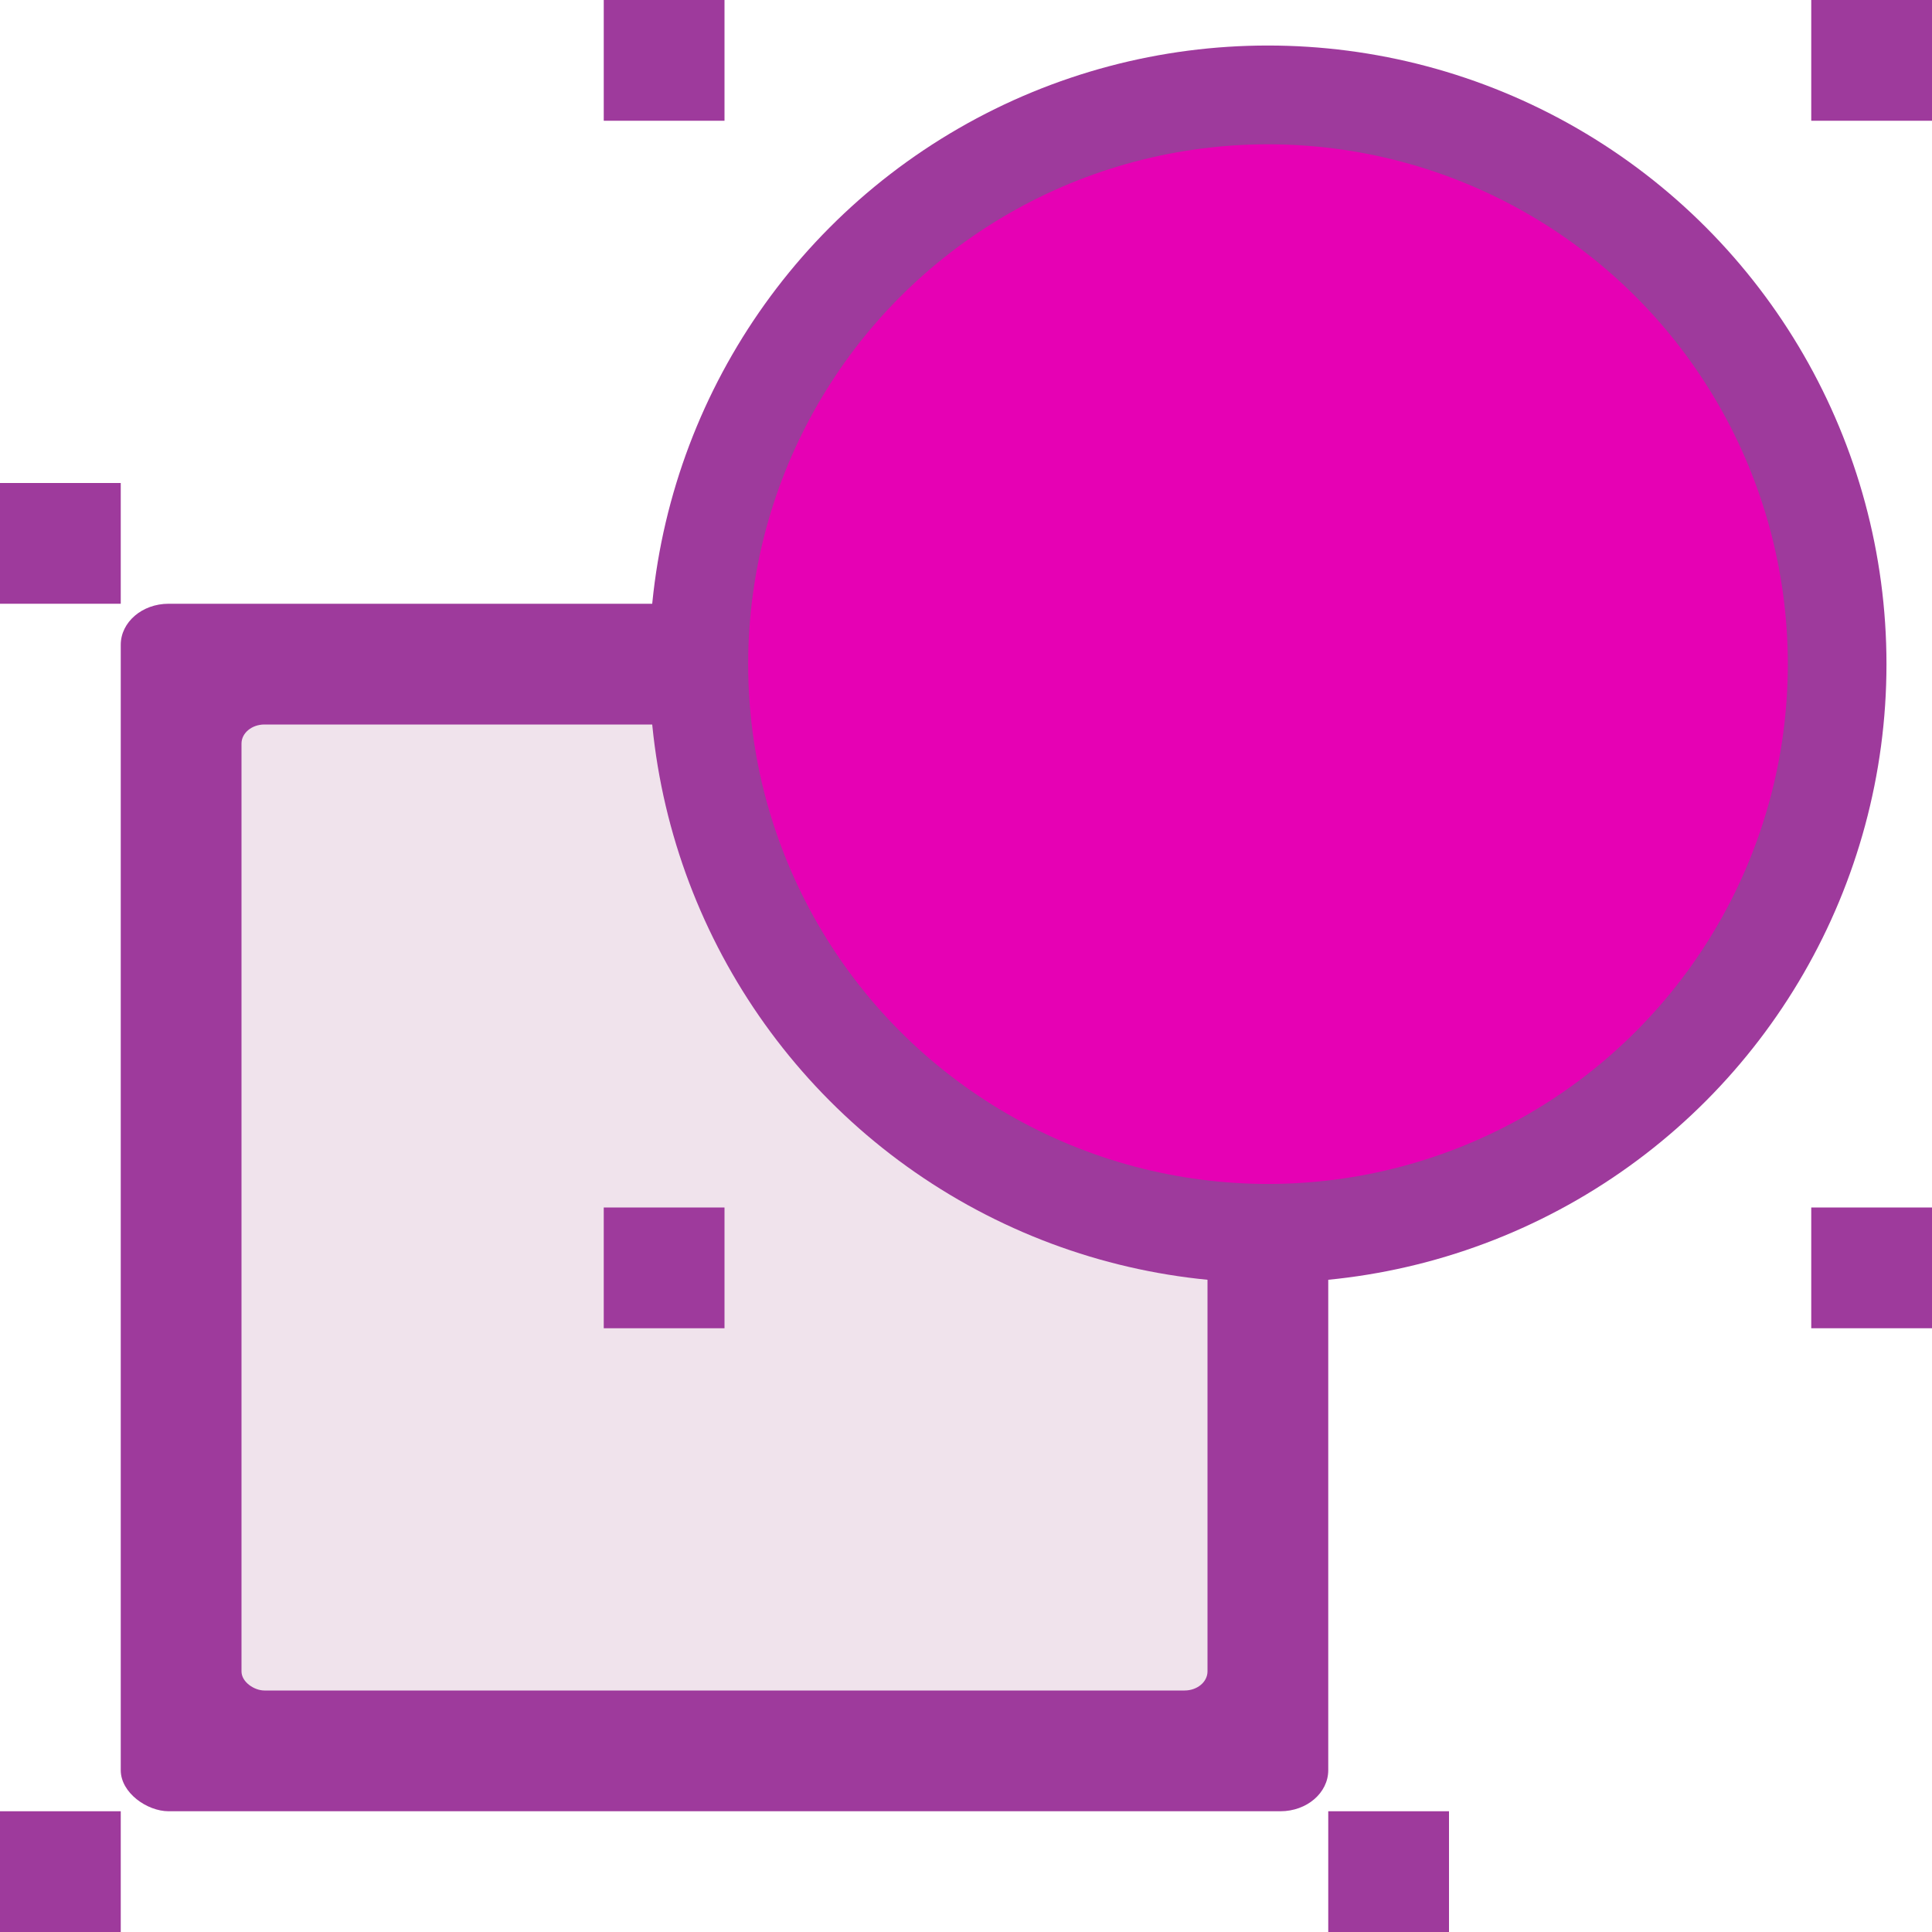 <?xml version="1.0" encoding="UTF-8" standalone="no"?>
<svg
   xmlns:dc="http://purl.org/dc/elements/1.1/"
   xmlns:cc="http://creativecommons.org/ns#"
   xmlns:rdf="http://www.w3.org/1999/02/22-rdf-syntax-ns#"
   xmlns:svg="http://www.w3.org/2000/svg"
   xmlns="http://www.w3.org/2000/svg"
   xmlns:xlink="http://www.w3.org/1999/xlink"
   xmlns:sodipodi="http://sodipodi.sourceforge.net/DTD/sodipodi-0.dtd"
   xmlns:inkscape="http://www.inkscape.org/namespaces/inkscape"
   height="16"
   width="16"
   id="svg2"
   version="1.1"
   inkscape:version="0.91 r13725"
   sodipodi:docname="sc_formatungroup.svg"
   inkscape:export-filename="/home/tamara/Desktop/IKON/5_258 (tamara)/sc (222)/Tanggal 12/sc_formatungroup.png"
   inkscape:export-xdpi="90"
   inkscape:export-ydpi="90">
  <defs
     id="defs83" />
  <sodipodi:namedview
     pagecolor="#ffffff"
     bordercolor="#666666"
     borderopacity="1"
     objecttolerance="10"
     gridtolerance="10"
     guidetolerance="10"
     inkscape:pageopacity="0"
     inkscape:pageshadow="2"
     inkscape:window-width="1366"
     inkscape:window-height="718"
     id="namedview81"
     showgrid="true"
     inkscape:zoom="14.75"
     inkscape:cx="-7.0606159"
     inkscape:cy="7.8644068"
     inkscape:window-x="0"
     inkscape:window-y="0"
     inkscape:window-maximized="1"
     inkscape:current-layer="svg2">
    <inkscape:grid
       type="xygrid"
       id="grid4257" />
  </sodipodi:namedview>
  <linearGradient
     id="a"
     gradientTransform="matrix(0.009,0,0,0.014,5.096,-6.161)"
     gradientUnits="userSpaceOnUse"
     x1="399.775"
     x2="399.775"
     xlink:href="#b"
     y1="1164.67"
     y2="549.061" />
  <linearGradient
     id="b">
    <stop
       offset="0"
       stop-color="#717174"
       id="stop6" />
    <stop
       offset=".5"
       stop-color="#9c9ca1"
       id="stop8" />
    <stop
       offset="1"
       stop-color="#bdbdc2"
       id="stop10" />
  </linearGradient>
  <linearGradient
     id="c"
     gradientTransform="matrix(0.071,0,0,0.095,5.373,-0.309)"
     gradientUnits="userSpaceOnUse"
     x1="119.576"
     x2="16"
     y1="23.793"
     y2="109.651">
    <stop
       offset="0"
       stop-color="#fff"
       id="stop13" />
    <stop
       offset=".426"
       stop-color="#fff"
       id="stop15" />
    <stop
       offset=".589"
       stop-color="#e5e5e5"
       id="stop17" />
    <stop
       offset=".802"
       stop-color="#eaeaea"
       id="stop19" />
    <stop
       offset="1"
       stop-color="#eee"
       id="stop21" />
  </linearGradient>
  <linearGradient
     id="d"
     gradientTransform="matrix(0,-0.171,-0.214,0,8.914,25.373)"
     gradientUnits="userSpaceOnUse"
     x1="102.311"
     x2="74.33"
     y1="-5.83"
     y2="32">
    <stop
       offset="0"
       stop-color="#fff"
       id="stop24" />
    <stop
       offset="1"
       stop-color="#fff"
       stop-opacity="0"
       id="stop26" />
  </linearGradient>
  <linearGradient
     id="e"
     gradientUnits="userSpaceOnUse"
     x1="43.017"
     x2="124.985"
     y1="43.999"
     y2="43.999"
     gradientTransform="scale(0.125,0.125)">
    <stop
       offset="0"
       stop-color="#b4b4b6"
       id="stop29" />
    <stop
       offset=".5"
       stop-color="#9c9ca1"
       id="stop31" />
    <stop
       offset="1"
       stop-color="#cdcdd1"
       id="stop33" />
  </linearGradient>
  <linearGradient
     id="f"
     gradientUnits="userSpaceOnUse"
     x1="63.948"
     x2="112.629"
     y1="70.763"
     y2="20.038"
     gradientTransform="matrix(0.134,0,0,0.134,-0.937,-0.136)">
    <stop
       offset="0"
       stop-color="#a9cbfc"
       id="stop36" />
    <stop
       offset="1"
       stop-color="#aecffc"
       id="stop38" />
  </linearGradient>
  <linearGradient
     id="g"
     gradientUnits="userSpaceOnUse"
     x1="127.842"
     x2="99.542"
     y1="16.857"
     y2="46.207"
     gradientTransform="matrix(0.134,0,0,0.134,-0.937,-0.136)">
    <stop
       offset="0"
       stop-color="#8fbcff"
       id="stop41" />
    <stop
       offset="1"
       stop-color="#80b3ff"
       id="stop43" />
  </linearGradient>
  <linearGradient
     id="h"
     gradientUnits="userSpaceOnUse"
     x1="124.472"
     x2="130.667"
     xlink:href="#b"
     y1="1.445"
     y2="25.295" />
  <use
     y="0"
     x="0"
     id="use48"
     xlink:href="#i"
     width="100%"
     transform="translate(-10,0)"
     height="100%"
     style="fill:#9e3a9c;fill-opacity:1" />
  <use
     y="0"
     x="0"
     id="use50"
     xlink:href="#i"
     width="100%"
     transform="translate(-15,4)"
     height="100%"
     style="fill:#9e3a9c;fill-opacity:1" />
  <use
     y="0"
     x="0"
     id="use52"
     xlink:href="#i"
     width="100%"
     transform="translate(-15,15)"
     height="100%"
     style="fill:#9e3a9c;fill-opacity:1" />
  <use
     y="0"
     x="0"
     id="use54"
     xlink:href="#i"
     width="100%"
     transform="translate(-4,15)"
     height="100%"
     style="fill:#9e3a9c;fill-opacity:1" />
  <use
     y="0"
     x="0"
     id="use56"
     xlink:href="#i"
     width="100%"
     transform="translate(0,10)"
     height="100%"
     style="fill:#9e3a9c;fill-opacity:1" />
  <rect
     height="10"
     rx="0.34"
     ry="0.396"
     transform="matrix(0,1,1,0,0,0)"
     width="10"
     x="5"
     y="1"
     id="rect62"
     style="opacity:1;fill:#9e3a9c;fill-opacity:1" />
  <rect
     style="fill:#f0e3ec;fill-rule:evenodd;fill-opacity:1"
     id="rect66"
     y="2"
     x="6"
     width="8"
     transform="matrix(0,1,1,0,0,0)"
     ry="0.19"
     rx="0.158"
     height="8" />
  <circle
     style="fill:#9e3a9c;fill-opacity:1"
     id="circle70"
     r="5.123"
     cy="5.5"
     cx="10.5" />
  <path
     inkscape:connector-curvature="0"
     style="fill:#9e3a9c;fill-opacity:1"
     d="m 15,0 1,0 0,1 -1,0 z"
     id="i" />
  <circle
     cx="10.501"
     cy="5.5"
     r="4.305"
     id="circle75"
     style="fill:#e601b4;fill-opacity:1" />
  <use
     y="0"
     x="0"
     id="use79"
     xlink:href="#i"
     width="100%"
     transform="translate(-10,10)"
     height="100%"
     style="fill:#9e3a9c;fill-opacity:1" />
</svg>
